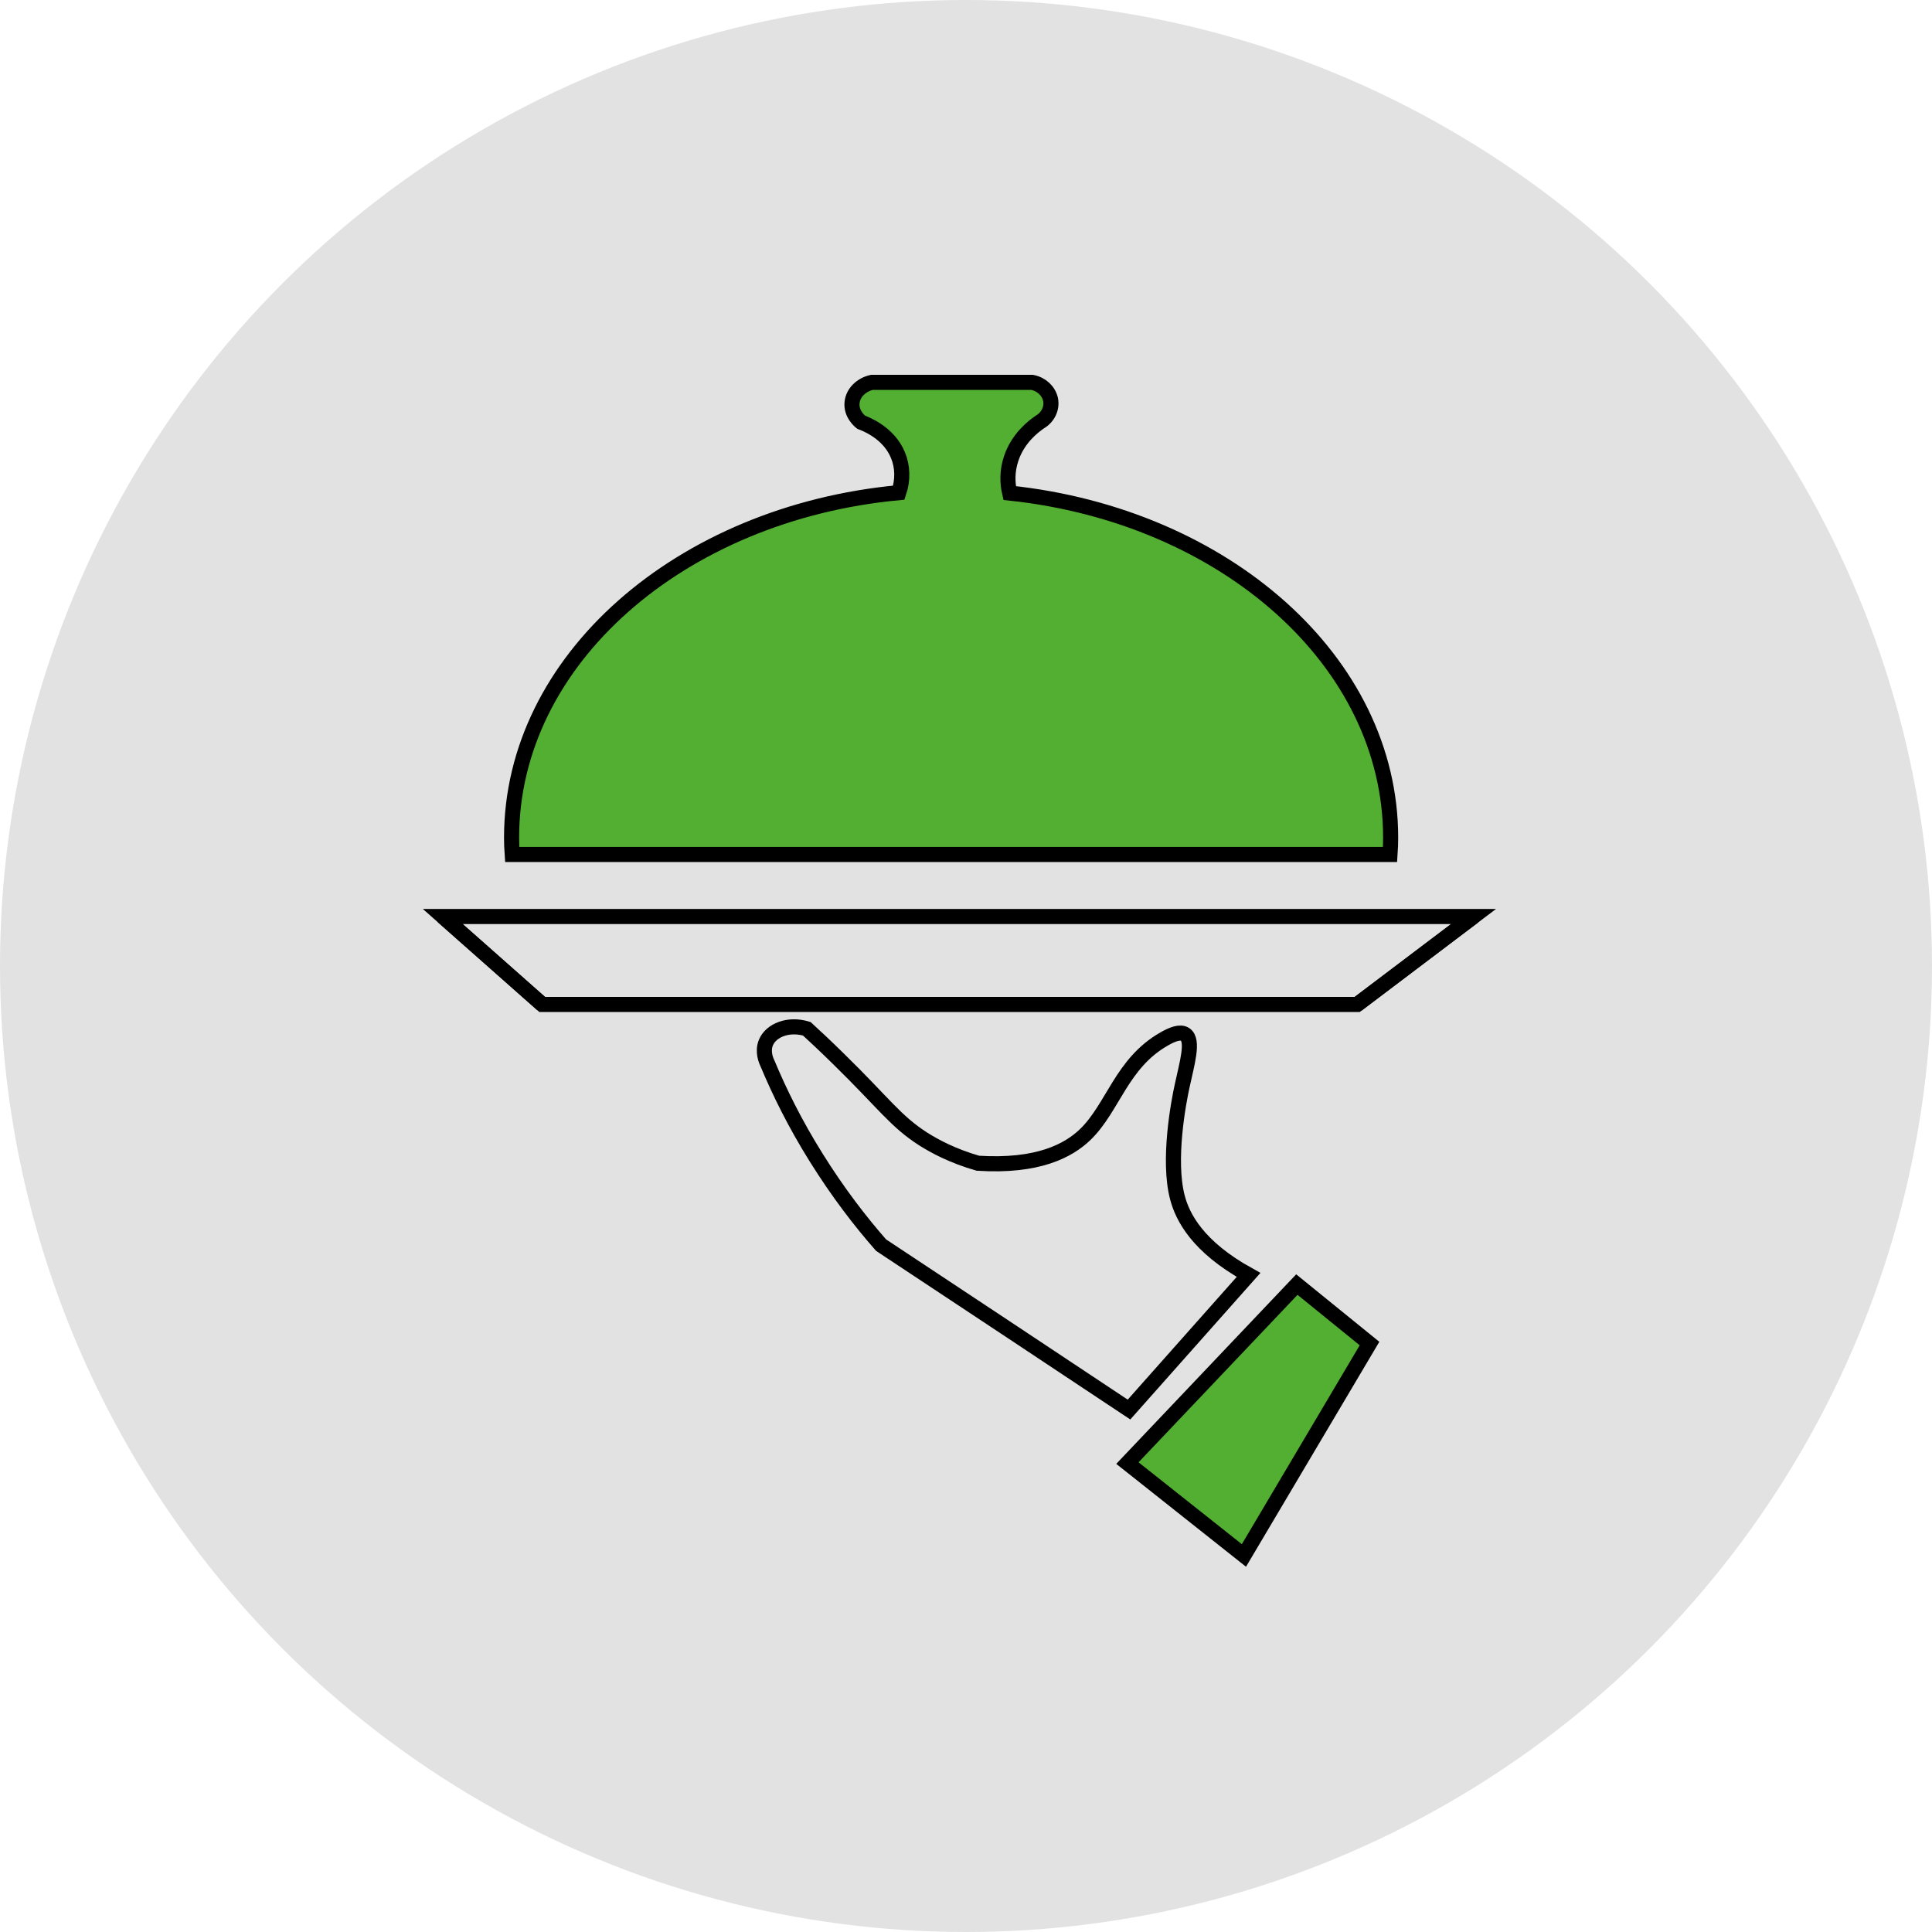 <svg width="96" height="96" viewBox="0 0 96 96" fill="none" xmlns="http://www.w3.org/2000/svg">
<circle cx="48" cy="48" r="48" fill="#E2E2E2"/>
<path d="M69.1 41.62C69.1 41.9 69.09 42.18 69.07 42.46H25.45C25.43 42.18 25.42 41.9 25.42 41.62C25.42 32.78 33.83 25.49 44.66 24.48C44.87 23.86 44.86 23.2 44.62 22.62C44.17 21.51 43.03 21.07 42.79 20.98C42.75 20.95 42.27 20.57 42.34 19.99C42.39 19.52 42.79 19.12 43.32 19H51.29C51.75 19.09 52.1 19.42 52.2 19.84C52.29 20.28 52.08 20.73 51.67 20.97C51.33 21.2 50.57 21.79 50.24 22.8C50.04 23.41 50.05 23.99 50.17 24.5C60.85 25.63 69.1 32.86 69.1 41.62Z" fill="#53AF32" stroke="black" stroke-width="0.75" stroke-miterlimit="10"/>
<path d="M73.22 45.54L67.44 49.91H26.94L22 45.54H73.22Z" stroke="black" stroke-width="0.75" stroke-miterlimit="10"/>
<path d="M26.94 49.91L22 45.54" stroke="black" stroke-width="0.75" stroke-miterlimit="10"/>
<path d="M73.22 45.54L67.44 49.91" stroke="black" stroke-width="0.75" stroke-miterlimit="10"/>
<path d="M56.1 70.04L62.04 63.35C59.49 61.94 58.76 60.46 58.51 59.52C58.01 57.65 58.57 54.73 58.74 53.96C58.98 52.84 59.33 51.7 58.89 51.4C58.65 51.24 58.25 51.39 57.84 51.63C55.73 52.83 55.31 55.03 53.93 56.37C53.09 57.18 51.57 57.99 48.59 57.8C47.34 57.44 46.45 56.96 45.88 56.6C44.49 55.71 43.94 54.84 41.67 52.62C41 51.96 40.44 51.44 40.09 51.12C39.17 50.84 38.31 51.2 38.06 51.8C37.87 52.25 38.07 52.71 38.14 52.85C38.72 54.24 39.5 55.83 40.55 57.51C41.64 59.26 42.76 60.71 43.78 61.87C47.88 64.58 51.99 67.31 56.1 70.04Z" stroke="black" stroke-width="0.75" stroke-miterlimit="10"/>
<path d="M56.02 72.7L61.81 77.29L68.05 66.76L64.44 63.83L56.02 72.7Z" fill="#53AF32" stroke="black" stroke-width="0.75" stroke-miterlimit="10"/>
</svg>
